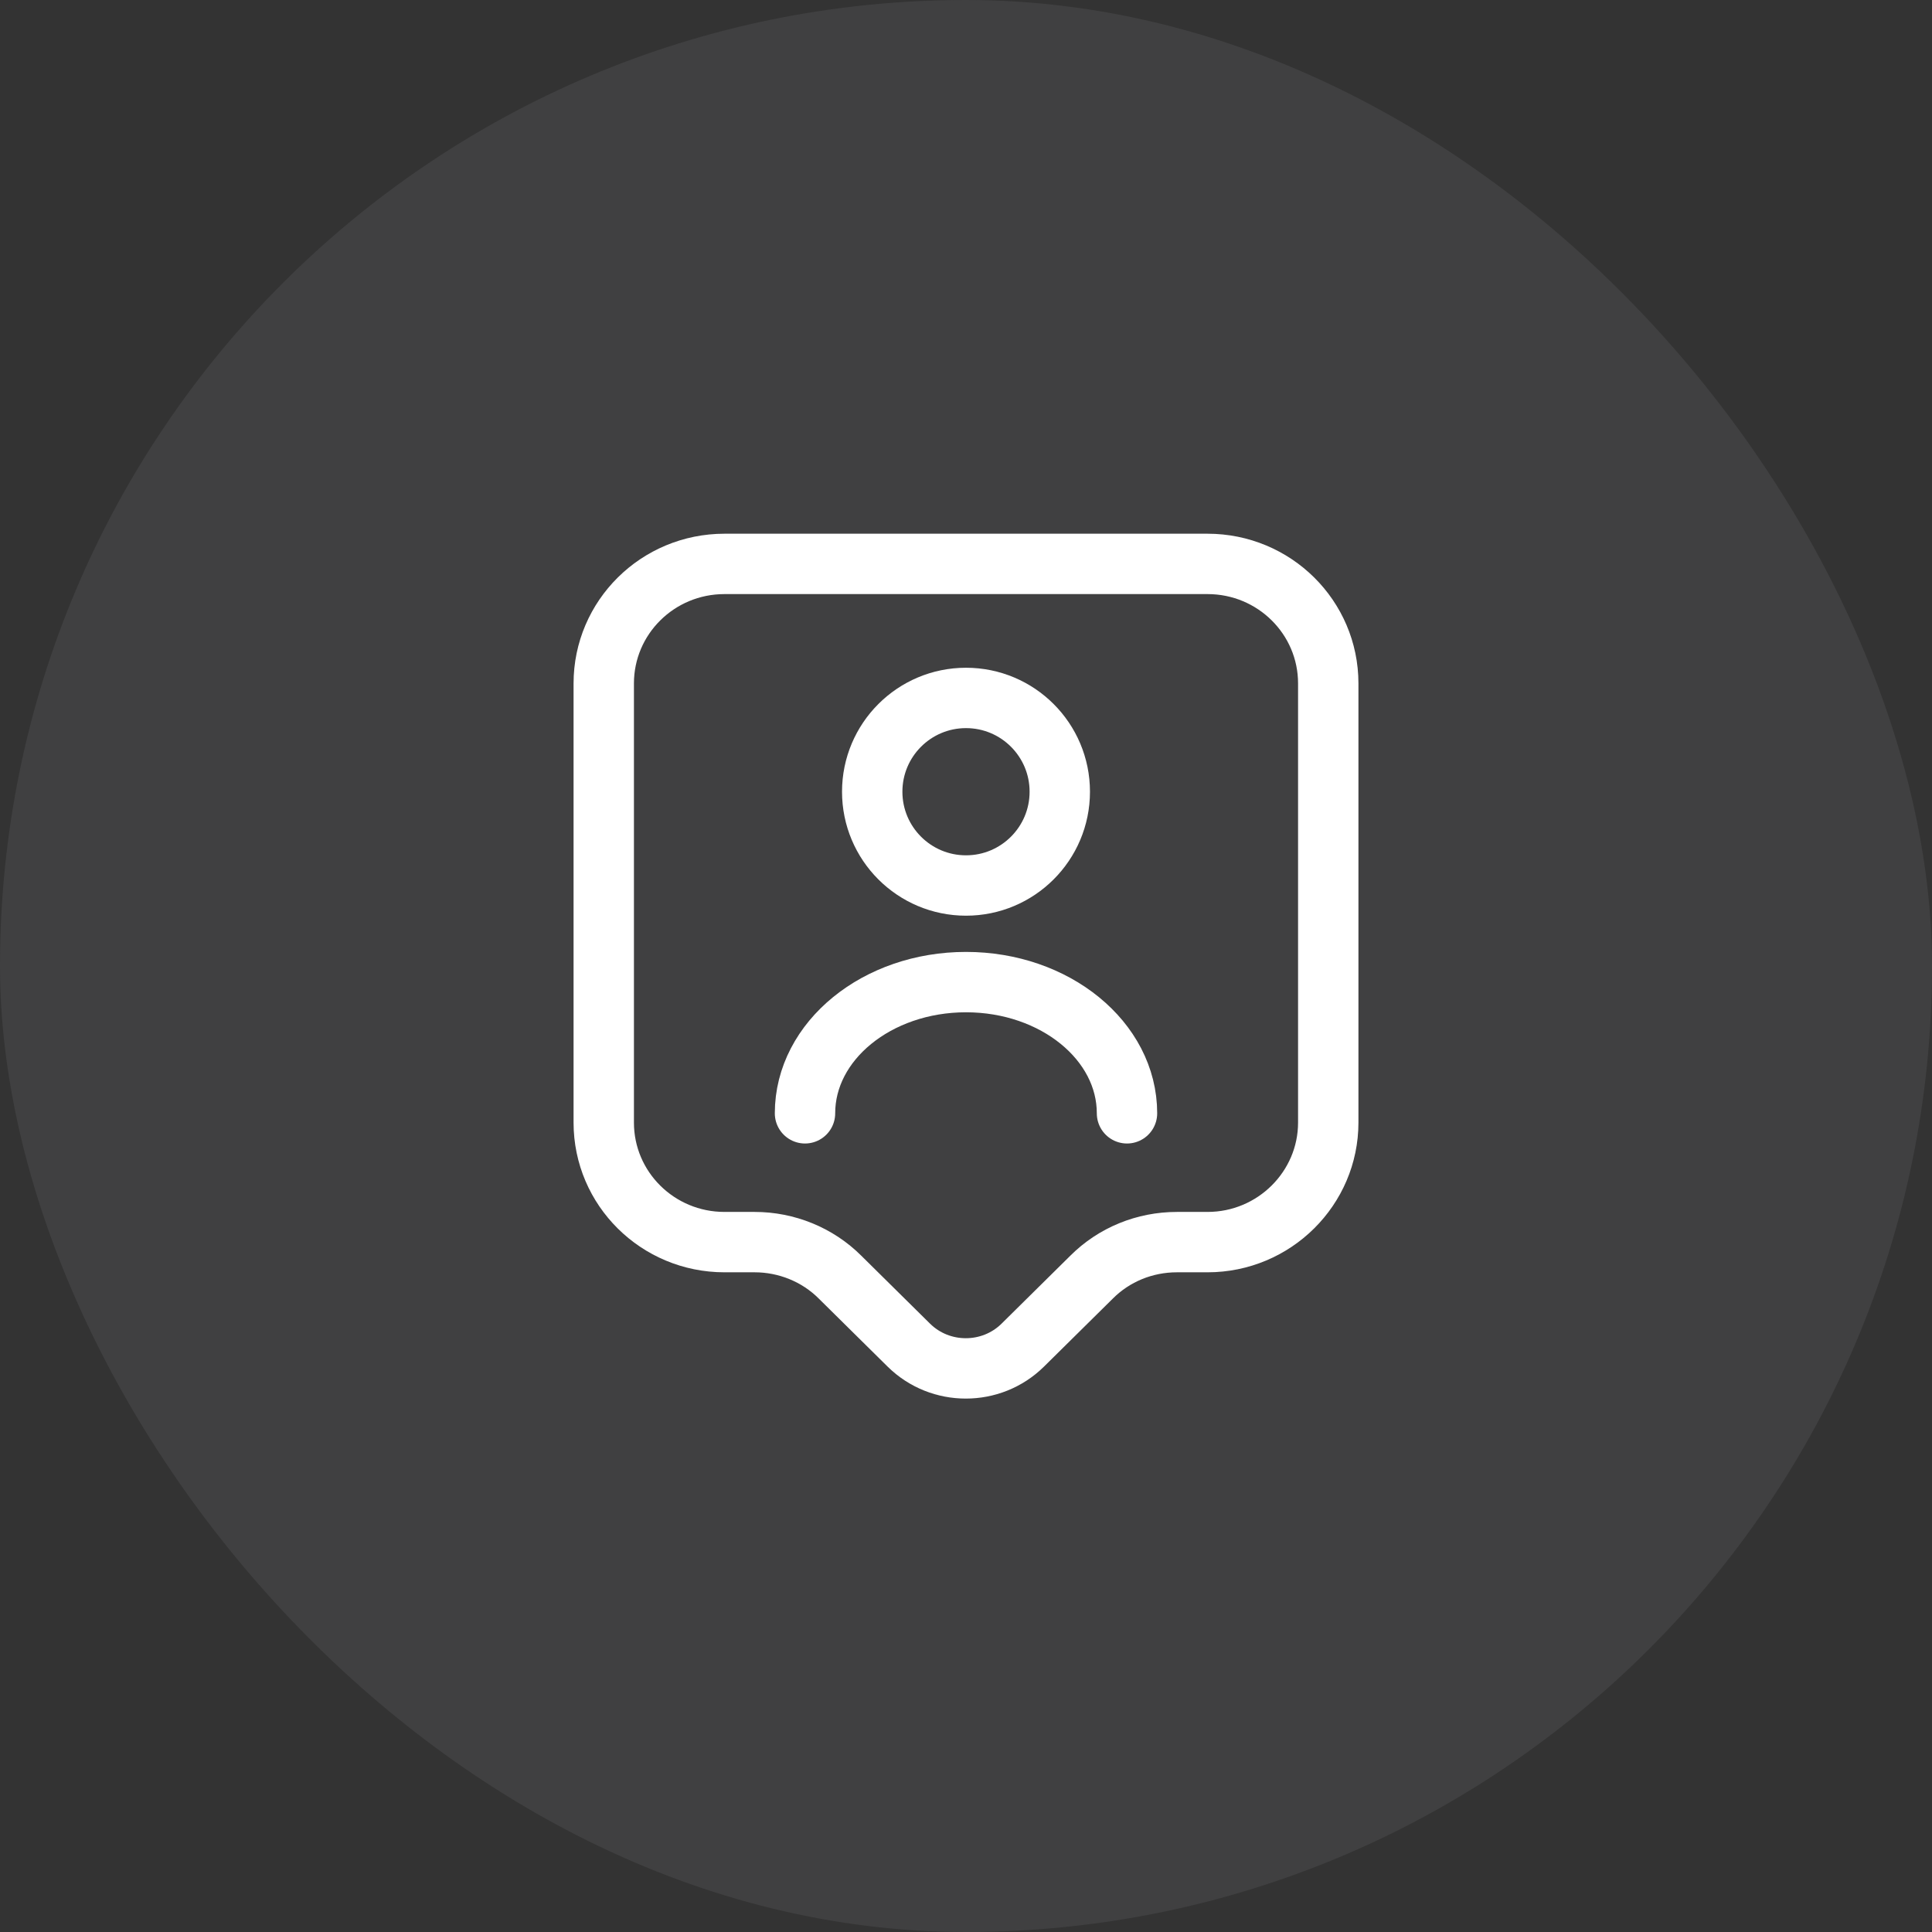 <svg width="48" height="48" viewBox="0 0 48 48" fill="none" xmlns="http://www.w3.org/2000/svg">
<rect x="0" y="0" width="48" height="48" fill="#333333" stroke="none"/>
<rect width="48" height="48" rx="24" fill="#D4DEE8" fill-opacity="0.08"/>
<path d="M30 30.86H29.24C28.44 30.86 27.68 31.17 27.12 31.73L25.41 33.42C24.63 34.19 23.36 34.19 22.58 33.42L20.87 31.73C20.31 31.17 19.54 30.86 18.75 30.86H18C16.34 30.86 15 29.53 15 27.89V16.98C15 15.34 16.34 14.01 18 14.01H30C31.66 14.01 33 15.34 33 16.98V27.89C33 29.52 31.66 30.86 30 30.86Z" stroke="white" stroke-width="1.5" stroke-miterlimit="10" stroke-linecap="round" stroke-linejoin="round"/>
<path d="M24 22C25.287 22 26.33 20.957 26.33 19.67C26.33 18.383 25.287 17.34 24 17.34C22.713 17.34 21.67 18.383 21.67 19.67C21.67 20.957 22.713 22 24 22Z" stroke="white" stroke-width="1.5" stroke-linecap="round" stroke-linejoin="round"/>
<path d="M28 27.66C28 25.86 26.21 24.4 24 24.4C21.79 24.4 20 25.86 20 27.66" stroke="white" stroke-width="1.5" stroke-linecap="round" stroke-linejoin="round"/>
</svg>
